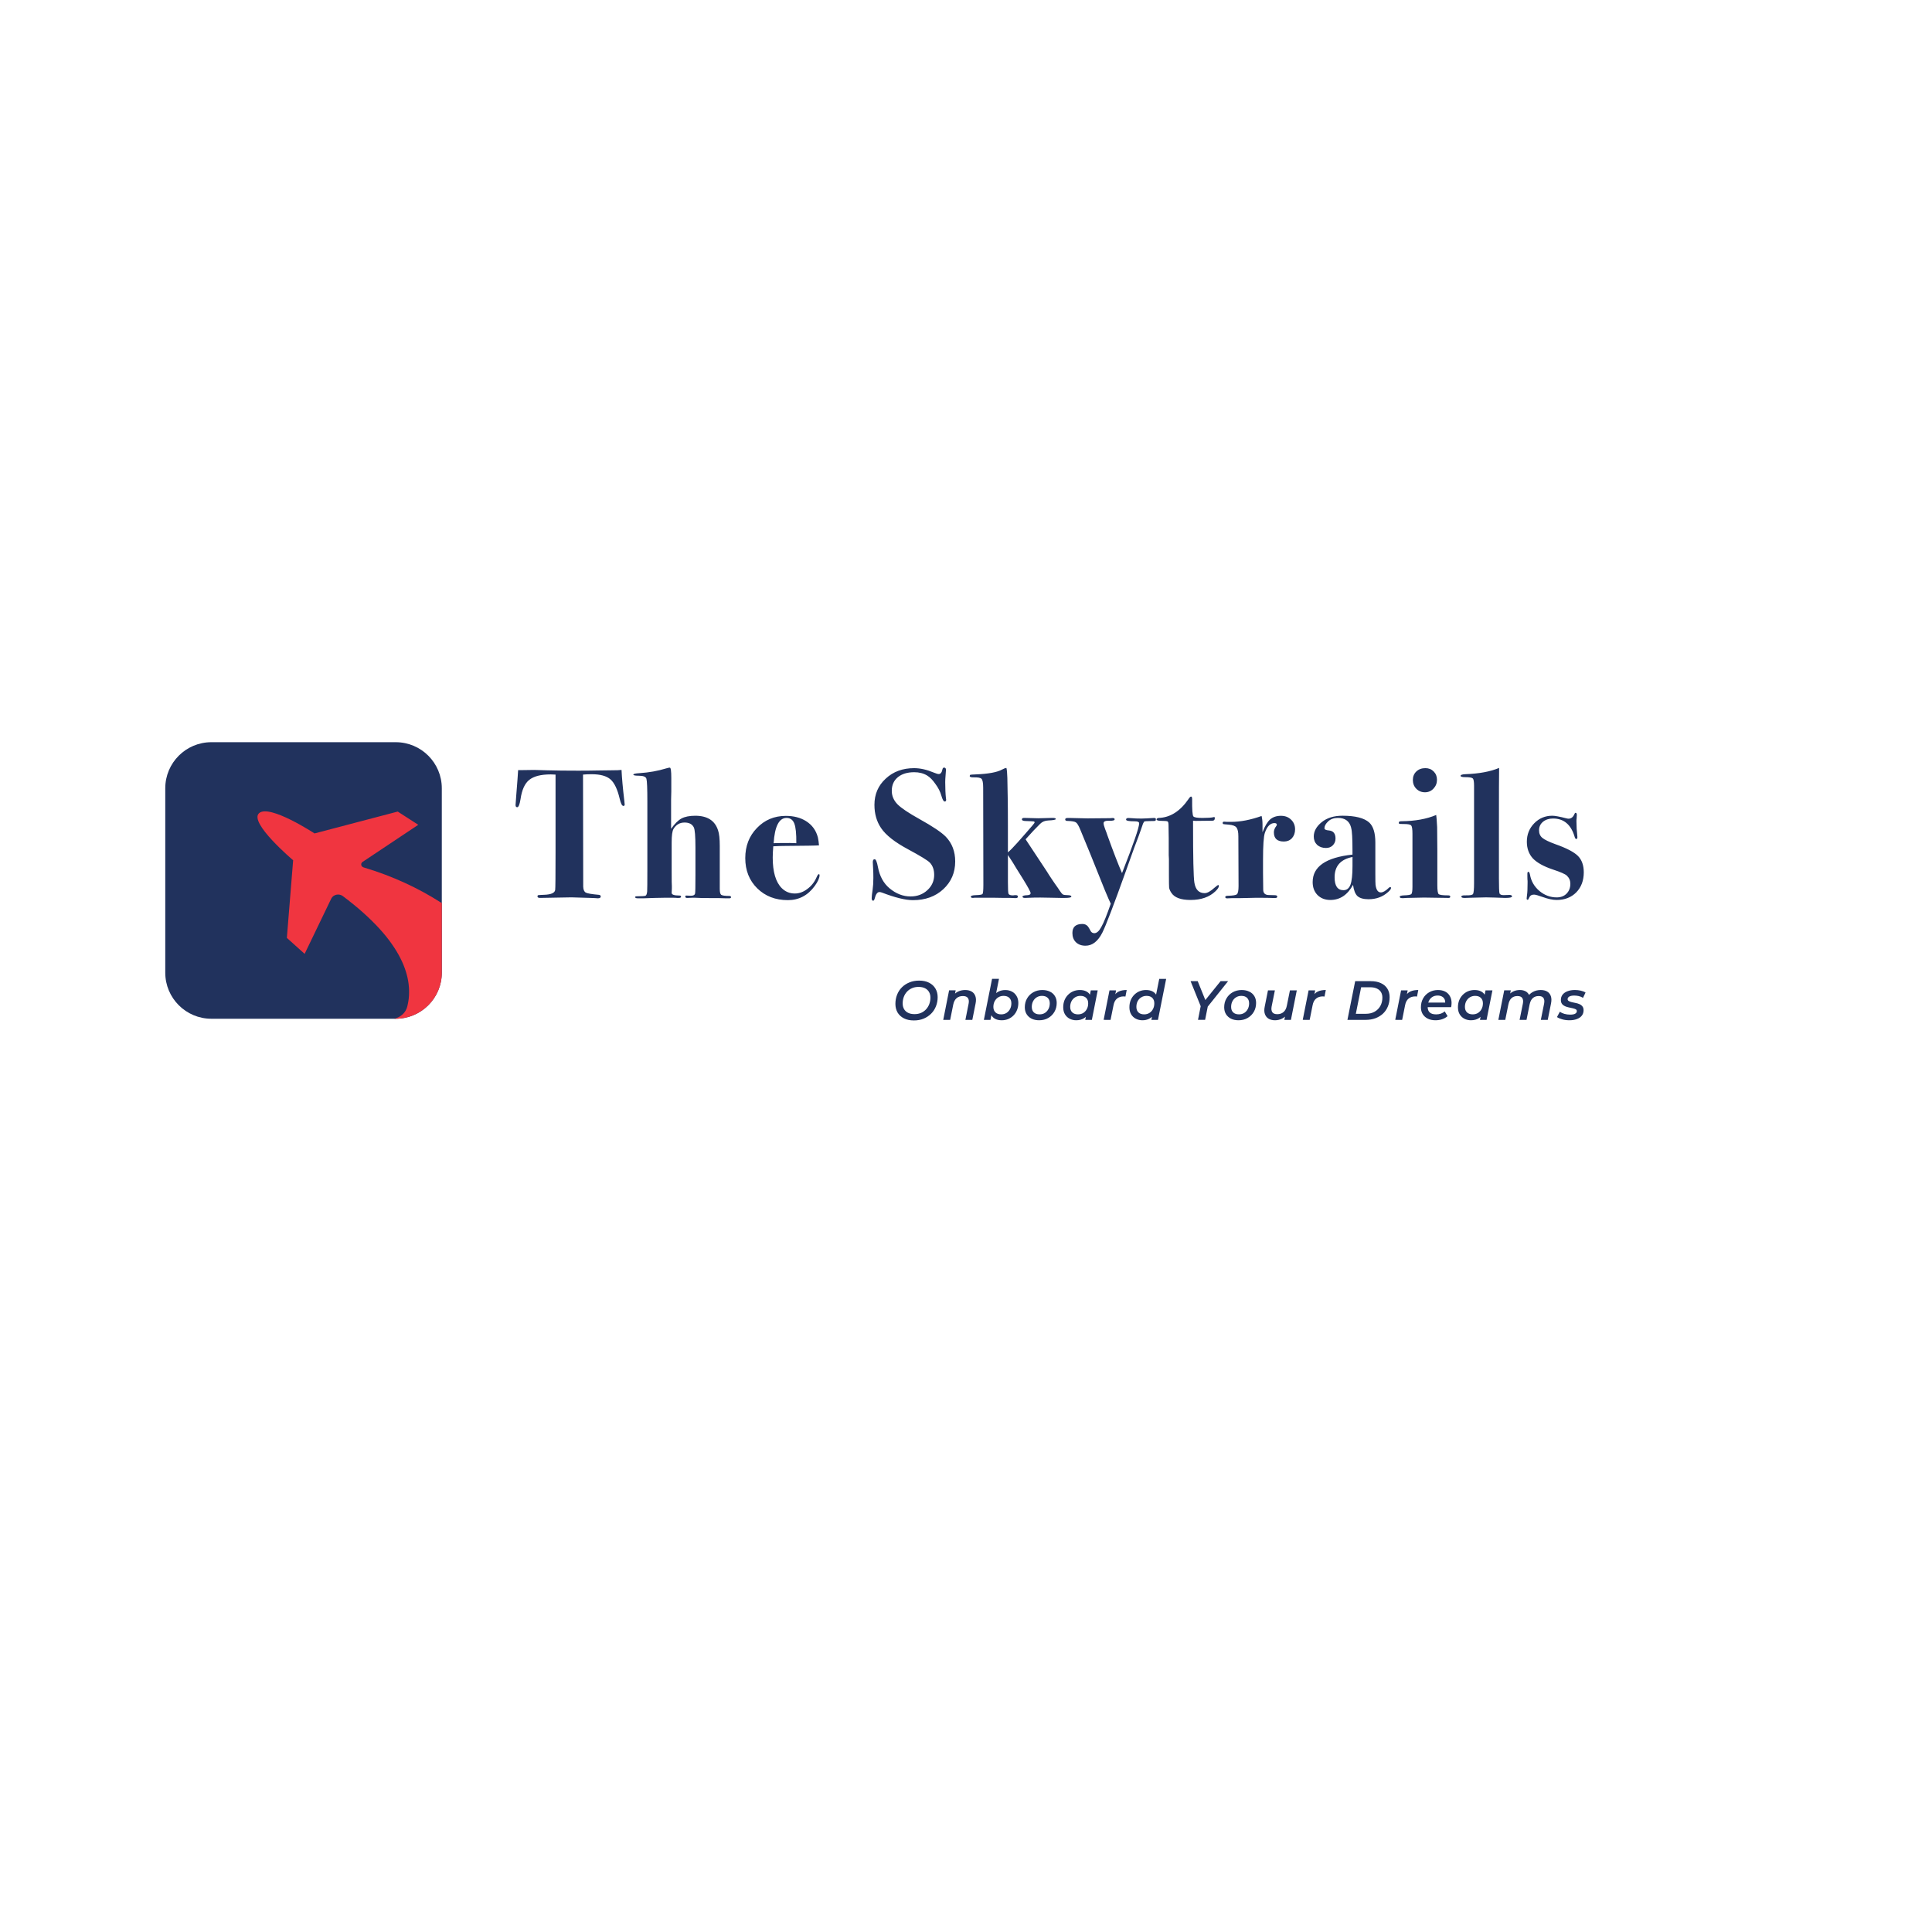 <?xml version="1.0" encoding="utf-8"?>
<!-- Generator: Adobe Illustrator 25.4.0, SVG Export Plug-In . SVG Version: 6.00 Build 0)  -->
<svg version="1.1" id="Layer_1" xmlns="http://www.w3.org/2000/svg" xmlns:xlink="http://www.w3.org/1999/xlink" x="0px" y="0px"
	 viewBox="0 0 1000 1000" style="enable-background:new 0 0 1000 1000;" xml:space="preserve">
<style type="text/css">
	.st0{clip-path:url(#SVGID_00000152963563651572953190000004543208010012527762_);}
	.st1{fill:#21325D;}
	.st2{fill:#F03540;}
</style>
<g>
	<defs>
		<path id="SVGID_1_" d="M109.4,384.16h95.42c13.17,0,23.86,10.68,23.86,23.86v95.42c0,13.17-10.68,23.86-23.86,23.86H109.4
			c-13.17,0-23.86-10.68-23.86-23.86v-95.42C85.54,394.84,96.22,384.16,109.4,384.16z"/>
	</defs>
	<clipPath id="SVGID_00000142149607511378014000000004424061396699840419_">
		<use xlink:href="#SVGID_1_"  style="overflow:visible;"/>
	</clipPath>
	<g style="clip-path:url(#SVGID_00000142149607511378014000000004424061396699840419_);">
		<path class="st1" d="M109.4,384.16h95.42c13.17,0,23.86,10.68,23.86,23.86v95.42c0,13.17-10.68,23.86-23.86,23.86H109.4
			c-13.17,0-23.86-10.68-23.86-23.86v-95.42C85.54,394.84,96.22,384.16,109.4,384.16z"/>
		<path class="st2" d="M228.68,467.34l-0.01,37c0,6.99,0.68,11.04-5.54,17.34c-6.11,6.18-12.98,5.53-19.02,5.62
			c3.24-0.8,5.89-3.12,6.67-6.24c0.02-0.1,0.05-0.2,0.07-0.3c0-0.02,0.01-0.04,0.02-0.06c0.04-0.16,0.08-0.32,0.11-0.49
			c0.05-0.22,0.1-0.43,0.14-0.65c0.05-0.23,0.09-0.46,0.13-0.69c0.04-0.22,0.08-0.44,0.12-0.66c0.03-0.23,0.06-0.47,0.1-0.7
			c0.03-0.23,0.06-0.45,0.09-0.69c0.02-0.23,0.05-0.47,0.06-0.72c0.02-0.23,0.05-0.46,0.06-0.7c0.02-0.25,0.02-0.49,0.03-0.74
			c0.01-0.24,0.02-0.48,0.02-0.72c0-0.25,0-0.5,0-0.75c0-0.25,0-0.49,0-0.74c-0.01-0.25-0.02-0.51-0.03-0.76
			c-0.01-0.25-0.02-0.5-0.05-0.76c-0.02-0.26-0.05-0.51-0.08-0.78c-0.02-0.25-0.05-0.51-0.07-0.77c-0.03-0.26-0.08-0.52-0.11-0.79
			c-0.03-0.26-0.08-0.52-0.12-0.78c-0.05-0.27-0.1-0.54-0.15-0.81c-0.05-0.26-0.1-0.53-0.15-0.79c-0.06-0.27-0.13-0.55-0.2-0.83
			c-0.06-0.27-0.13-0.54-0.2-0.8c-0.08-0.28-0.16-0.56-0.24-0.84c-0.08-0.27-0.15-0.54-0.24-0.82c-0.09-0.28-0.19-0.56-0.28-0.85
			c-0.1-0.28-0.18-0.56-0.28-0.84c-0.1-0.29-0.22-0.59-0.34-0.88c-0.11-0.28-0.21-0.56-0.32-0.84c-0.12-0.3-0.25-0.6-0.38-0.89
			c-0.13-0.29-0.24-0.58-0.38-0.86c-0.13-0.3-0.28-0.6-0.43-0.9c-0.14-0.29-0.28-0.59-0.43-0.88c-0.16-0.3-0.32-0.61-0.48-0.92
			c-0.16-0.3-0.31-0.59-0.47-0.89c-0.17-0.31-0.36-0.63-0.54-0.93c-0.17-0.3-0.34-0.6-0.52-0.9c-0.19-0.31-0.4-0.63-0.6-0.95
			c-0.19-0.3-0.38-0.61-0.58-0.91c-0.21-0.32-0.44-0.65-0.66-0.98c-0.2-0.31-0.4-0.61-0.62-0.92c-0.23-0.33-0.48-0.66-0.72-0.99
			c-0.22-0.31-0.44-0.61-0.68-0.93c-0.25-0.34-0.52-0.68-0.78-1.01c-0.24-0.31-0.48-0.62-0.73-0.93c-0.28-0.35-0.58-0.69-0.86-1.04
			c-0.26-0.31-0.51-0.62-0.78-0.93c-0.3-0.36-0.62-0.71-0.94-1.07c-0.27-0.31-0.54-0.62-0.83-0.93c-0.33-0.36-0.68-0.73-1.02-1.09
			c-0.29-0.31-0.58-0.63-0.88-0.94c-0.35-0.36-0.72-0.73-1.09-1.1c-0.31-0.32-0.61-0.63-0.94-0.96c-0.38-0.37-0.78-0.75-1.17-1.12
			c-0.33-0.32-0.65-0.63-0.99-0.96c-0.41-0.39-0.85-0.78-1.28-1.17c-0.34-0.31-0.68-0.63-1.02-0.94c-0.46-0.41-0.94-0.82-1.41-1.23
			c-0.35-0.3-0.68-0.6-1.03-0.91c-0.5-0.42-1.01-0.84-1.52-1.26c-0.36-0.3-0.7-0.59-1.07-0.89c-0.61-0.5-1.24-0.99-1.88-1.49
			c-0.29-0.23-0.56-0.45-0.85-0.68c-0.93-0.73-1.89-1.46-2.87-2.2c-1.97-1.48-4.94-0.83-5.98,1.31l-13.78,28.6l-9.2-8.27l3.25-40.18
			c0,0-22.99-19.44-17.66-24.34c5.33-4.91,28.73,10.46,28.73,10.46l43.06-11.32l10.64,6.85l-28.81,19.19
			c-1.17,0.78-0.88,2.45,0.5,2.86c15.15,4.51,28.4,10.78,39.82,18.06c0.21,0.13,0.44,0.24,0.66,0.32H228.68z"/>
	</g>
</g>
<path class="st1" d="M323.33,416.39c0,0.51-0.22,0.76-0.67,0.76c-0.7,0-1.34-1.24-1.91-3.72c-1.15-4.9-2.74-8.24-4.77-10.02
	c-2.04-1.78-5.28-2.67-9.73-2.67c-1.72,0-3.21,0.06-4.48,0.19l0.1,58.02c0.06,1.59,0.51,2.61,1.34,3.05
	c0.83,0.45,3.05,0.83,6.68,1.15c0.7,0.06,1.05,0.35,1.05,0.86c0,0.64-0.51,0.95-1.53,0.95c-0.19,0-0.67-0.03-1.43-0.1
	c-0.95-0.06-1.75-0.1-2.39-0.1l-9.83-0.29l-16.22,0.29c-0.89,0-1.34-0.25-1.34-0.76c0-0.38,0.13-0.6,0.38-0.67
	c0.25-0.06,1.3-0.13,3.15-0.19c3.5-0.13,5.38-0.95,5.63-2.48c0.13-0.83,0.19-7.28,0.19-19.37v-40.36c-0.7-0.06-1.53-0.1-2.48-0.1
	c-5.09,0-8.81,0.95-11.16,2.86c-2.29,1.84-3.79,5.15-4.48,9.92c-0.45,2.8-1.02,4.2-1.72,4.2c-0.57,0-0.86-0.38-0.86-1.15
	c0-0.51,0.13-2.26,0.38-5.25c0.51-6.23,0.83-10.5,0.95-12.79h1.43l6.97-0.1c0.19,0,2.39,0.06,6.58,0.19
	c4.26,0.13,9.67,0.19,16.22,0.19c3.63,0,6.87-0.03,9.73-0.1c2.86-0.06,5.47-0.1,7.82-0.1c2.1,0,3.69-0.06,4.77-0.19
	c0.19,4.13,0.67,9.42,1.43,15.84C323.27,415.47,323.33,416.14,323.33,416.39z M378.38,464.39c0,0.38-0.29,0.57-0.86,0.57
	c0.06,0-0.57,0-1.91,0c-1.34-0.06-2.45-0.1-3.34-0.1h-2.39c-5.47,0-8.84-0.06-10.11-0.19h-1.53l-2.29,0.1
	c-0.83,0.06-1.24-0.16-1.24-0.67c0-0.38,0.16-0.57,0.48-0.57l2.19,0.1c1.4,0.06,2.19-0.32,2.39-1.15c0.13-0.51,0.19-3.69,0.19-9.54
	v-14.22c0-5.92-0.29-9.42-0.86-10.5c-0.83-1.65-2.42-2.48-4.77-2.48c-2.48,0-4.39,1.11-5.73,3.34c-0.64,1.08-0.95,3.4-0.95,6.97
	v14.98c0,4.64,0.03,7.19,0.1,7.63v1.15l-0.1,2.29c-0.06,0.95,1.27,1.43,4.01,1.43c0.57,0,0.86,0.19,0.86,0.57
	c0,0.45-0.41,0.67-1.24,0.67c0,0-0.25,0-0.76,0c-0.51-0.06-1.27-0.1-2.29-0.1h-4.2l-5.34,0.1l-5.63,0.19h-2.86
	c-0.95,0-1.43-0.19-1.43-0.57c0-0.19,0.06-0.32,0.19-0.38c0.13-0.06,0.41-0.1,0.86-0.1c2.42,0,3.85-0.1,4.29-0.29
	c0.45-0.19,0.73-0.92,0.86-2.19c0.06-0.76,0.1-4.58,0.1-11.45v-35.02c0-6.87-0.16-10.81-0.48-11.83c-0.25-1.08-1.59-1.62-4.01-1.62
	c-1.84,0-2.77-0.19-2.77-0.57c0-0.38,1.08-0.64,3.24-0.76c4.9-0.32,9.51-1.15,13.84-2.48c0.83-0.25,1.43-0.38,1.81-0.38
	c0.51,0,0.76,1.78,0.76,5.34v1.91c0,1.27,0,2.96,0,5.06c-0.06,2.04-0.1,3.44-0.1,4.2v15.17c1.84-2.61,3.63-4.39,5.34-5.34
	c1.78-0.95,4.17-1.43,7.16-1.43c6.3,0,10.24,2.54,11.83,7.63c0.57,1.65,0.86,4.33,0.86,8.02v22.23c0,1.65,0.25,2.67,0.76,3.05
	c0.57,0.38,1.94,0.57,4.1,0.57C378.07,463.72,378.38,463.94,378.38,464.39z M424.2,453.03c0,1.4-0.83,3.24-2.48,5.53
	c-3.56,4.9-8.21,7.35-13.93,7.35c-6.42,0-11.7-2.04-15.84-6.11c-4.13-4.07-6.2-9.29-6.2-15.65c0-6.23,2-11.42,6.01-15.55
	c4.01-4.2,9-6.3,14.98-6.3c4.07,0,7.54,0.89,10.4,2.67c3.18,1.97,5.25,4.8,6.2,8.49c0.25,1.15,0.45,2.51,0.57,4.1
	c-1.46,0.13-7.35,0.22-17.65,0.29c-1.59,0-3.59,0.06-6.01,0.19c-0.19,2.29-0.29,4.23-0.29,5.82c0,7.44,1.56,12.72,4.68,15.84
	c1.85,1.84,4.1,2.77,6.77,2.77c2.23,0,4.36-0.76,6.39-2.29c2.1-1.53,3.69-3.5,4.77-5.92c0.51-1.21,0.92-1.81,1.24-1.81
	C424.07,452.46,424.2,452.65,424.2,453.03z M412.17,436.43c0.06-4.9-0.29-8.3-1.05-10.21c-0.76-1.91-2.1-2.86-4.01-2.86
	c-3.88,0-6.11,4.36-6.68,13.07c1.34-0.06,4.14-0.1,8.4-0.1C410.11,436.33,411.22,436.37,412.17,436.43z M494.41,445.88
	c0,5.79-2.07,10.59-6.2,14.41c-4.07,3.75-9.29,5.63-15.65,5.63c-3.88,0-9.22-1.3-16.03-3.91c-0.51-0.19-0.95-0.29-1.34-0.29
	c-1.08,0-1.91,1.15-2.48,3.44c-0.19,0.7-0.45,1.05-0.76,1.05c-0.51,0-0.76-0.45-0.76-1.34c0-0.83,0.16-2.29,0.48-4.39
	c0.25-1.72,0.38-3.72,0.38-6.01c0-1.84-0.03-3.31-0.1-4.39c-0.13-2.16-0.19-3.44-0.19-3.82c0-1.02,0.32-1.53,0.95-1.53
	c0.64,0,1.21,1.37,1.72,4.1c0.89,4.71,2.89,8.37,6.01,10.97c3.37,2.8,7,4.2,10.88,4.2c3.44,0,6.33-1.08,8.68-3.24
	c2.35-2.16,3.53-4.8,3.53-7.92c0-2.67-0.76-4.8-2.29-6.39c-1.15-1.15-4.83-3.4-11.07-6.77c-6.93-3.69-11.64-7.38-14.12-11.07
	c-2.29-3.37-3.44-7.38-3.44-12.02c0-5.47,1.94-9.99,5.82-13.55c3.88-3.63,8.78-5.44,14.69-5.44c3.18,0,6.58,0.76,10.21,2.29
	c1.21,0.51,2.07,0.76,2.58,0.76c0.95,0,1.59-0.83,1.91-2.48c0.13-0.57,0.41-0.86,0.86-0.86c0.64,0,0.95,0.41,0.95,1.24
	c0,0.32-0.06,1.21-0.19,2.67c-0.13,1.46-0.19,2.67-0.19,3.63c0,3.31,0.13,6.11,0.38,8.4c0.06,0.19,0.1,0.45,0.1,0.76
	c0,0.57-0.25,0.86-0.76,0.86c-0.57,0-1.15-1.02-1.72-3.05c-0.57-2.04-1.59-4.04-3.05-6.01c-1.4-2.04-2.83-3.5-4.29-4.39
	c-1.91-1.15-4.14-1.72-6.68-1.72c-3.56,0-6.39,0.86-8.49,2.58c-2.1,1.72-3.15,4.07-3.15,7.06c0,2.61,0.99,4.93,2.96,6.97
	c1.97,1.97,5.76,4.52,11.36,7.63c6.87,3.82,11.42,6.87,13.65,9.16C492.79,436.46,494.41,440.72,494.41,445.88z M554.53,464.1
	c0,0.45-1.18,0.67-3.53,0.67h-1.62c-1.21,0-2.86-0.03-4.96-0.1c-2.04-0.06-4.01-0.1-5.92-0.1c-2.35,0-4.14,0.03-5.34,0.1
	c-1.21,0.06-2.07,0.1-2.58,0.1c-0.89,0-1.34-0.22-1.34-0.67s0.86-0.7,2.58-0.76c1.08-0.06,1.62-0.41,1.62-1.05s-1.34-3.12-4.01-7.44
	c-0.76-1.15-1.88-2.93-3.34-5.34c-1.02-1.78-2.48-4.1-4.39-6.97v14.12c0,3.37,0.1,5.34,0.29,5.92c0.25,0.57,0.99,0.86,2.19,0.86
	c0.38,0,0.7-0.03,0.95-0.1h0.76c0.64,0,0.95,0.25,0.95,0.76c0,0.51-0.35,0.76-1.05,0.76h-0.38l-2.48-0.1h-3.15l-5.92-0.1h-9.26
	c-0.32,0.06-0.67,0.1-1.05,0.1c-0.7,0-1.05-0.22-1.05-0.67s0.83-0.7,2.48-0.76c2.1-0.06,3.28-0.25,3.53-0.57
	c0.32-0.32,0.48-1.91,0.48-4.77l-0.1-50.29c0-2.48-0.29-4.01-0.86-4.58c-0.51-0.57-1.94-0.83-4.29-0.76c-1.21,0-1.81-0.22-1.81-0.67
	c0-0.38,0.13-0.6,0.38-0.67c0.25-0.06,1.18-0.13,2.77-0.19c6.42-0.25,10.94-1.08,13.55-2.48c0.89-0.51,1.65-0.79,2.29-0.86
	c0.25,0.89,0.41,2.61,0.48,5.15l0.19,10.21c0.06,3.44,0.1,8.24,0.1,14.41v13.93c1.02-0.83,2.67-2.51,4.96-5.06
	c0.95-1.08,2.39-2.7,4.29-4.87c3.05-3.44,4.58-5.28,4.58-5.53c0-0.32-0.19-0.51-0.57-0.57c-0.38-0.06-1.65-0.13-3.82-0.19
	c-1.46,0-2.19-0.29-2.19-0.86c0-0.51,0.38-0.76,1.15-0.76l7.25,0.19l7.44-0.19c1.15,0,1.72,0.19,1.72,0.57
	c0,0.38-1.3,0.64-3.91,0.76c-1.72,0.06-3.12,0.64-4.2,1.72c-1.97,1.91-4.48,4.58-7.54,8.02l10.97,16.6
	c0.57,0.95,1.49,2.39,2.77,4.29c0.19,0.25,0.67,0.95,1.43,2.1l1.62,2.29l0.76,1.15c0.7,1.08,1.27,1.78,1.72,2.1
	c0.44,0.25,1.27,0.38,2.48,0.38C553.9,463.34,554.53,463.59,554.53,464.1z M598.29,424.02c0,0.45-0.13,0.73-0.38,0.86
	c-0.25,0.06-1.15,0.1-2.67,0.1c-1.72,0-2.74,0.1-3.05,0.29l-0.57,1.05l-1.15,3.34c-0.51,1.53-1.65,4.61-3.44,9.26
	c-0.13,0.38-1.53,4.29-4.2,11.74c-6.3,17.62-10.37,28.28-12.21,31.97c-2.29,4.58-5.22,6.87-8.78,6.87c-2.04,0-3.69-0.6-4.96-1.81
	c-1.21-1.21-1.81-2.8-1.81-4.77c0-3.12,1.72-4.68,5.15-4.68c1.15,0,2.07,0.38,2.77,1.15c0.32,0.32,0.86,1.21,1.62,2.67
	c0.45,0.64,1.05,0.95,1.81,0.95c1.27,0,2.48-1.08,3.63-3.24c1.21-2.1,2.83-6.11,4.87-12.02c-0.51-1.02-1.5-3.28-2.96-6.77
	c-1.91-4.83-4.45-11.16-7.63-18.99c-0.76-1.91-2.48-6.08-5.15-12.5c-0.89-2.16-1.65-3.44-2.29-3.82c-0.64-0.45-2.1-0.7-4.39-0.76
	c-0.76,0-1.15-0.25-1.15-0.76s0.38-0.76,1.15-0.76h1.72c0.95,0,2.39,0.03,4.29,0.1c1.91,0.06,3.37,0.1,4.39,0.1l11.64-0.1
	c0.38-0.06,0.83-0.1,1.34-0.1c0.7,0,1.05,0.22,1.05,0.67c0,0.57-0.95,0.83-2.86,0.76c-1.91-0.06-2.86,0.35-2.86,1.24
	c0,0.64,0.25,1.62,0.76,2.96c0.7,1.78,1.08,2.83,1.15,3.15c3.12,8.65,5.66,15.24,7.63,19.75c5.92-15.08,8.87-23.66,8.87-25.76
	c0-0.7-0.73-1.05-2.19-1.05c-3.05,0-4.58-0.29-4.58-0.86s0.38-0.86,1.15-0.86c0.64,0,1.27,0.03,1.91,0.1
	c1.21,0.13,2.86,0.19,4.96,0.19c0.25,0,1.18-0.03,2.77-0.1c1.65-0.13,2.74-0.19,3.24-0.19h0.57
	C598.01,423.36,598.29,423.58,598.29,424.02z M630.89,458.57c0,0.7-0.6,1.62-1.81,2.77c-3.12,2.99-7.41,4.48-12.88,4.48
	c-5.03,0-8.33-1.24-9.92-3.72c-0.64-0.95-1.02-1.84-1.15-2.67c-0.06-0.83-0.1-2.96-0.1-6.39v-4.58c0-1.21,0-2.48,0-3.82
	c-0.06-1.34-0.1-2-0.1-2v-8.59l-0.1-6.87c0-1.15-0.16-1.81-0.48-2c-0.32-0.19-1.27-0.29-2.86-0.29c-1.91,0-2.86-0.25-2.86-0.76
	c0-0.38,0.35-0.64,1.05-0.76c5.98-0.19,11.13-3.44,15.46-9.73c0.57-0.89,1.02-1.34,1.34-1.34c0.38,0,0.57,0.45,0.57,1.34
	c-0.06,5.47,0.16,8.46,0.67,8.97c0.51,0.51,2.07,0.76,4.67,0.76c2.67,0,4.55-0.13,5.63-0.38c0.13-0.06,0.25-0.1,0.38-0.1
	c0.25,0,0.38,0.19,0.38,0.57c0,0.89-0.41,1.34-1.24,1.34c-2.61,0.06-5.5,0.1-8.68,0.1c-0.25,0-0.7-0.03-1.34-0.1v2
	c0,17.05,0.22,27.04,0.67,29.96c0.57,3.69,2.35,5.53,5.34,5.53c1.34,0,3.05-0.95,5.15-2.86c1.02-0.89,1.65-1.34,1.91-1.34
	C630.79,458.09,630.89,458.25,630.89,458.57z M670.33,429.27c0,1.84-0.54,3.37-1.62,4.58c-1.09,1.15-2.48,1.72-4.2,1.72
	c-3.44,0-5.15-1.59-5.15-4.77c0-1.08,0.41-2.16,1.24-3.24c0.19-0.25,0.29-0.48,0.29-0.67c0-0.57-0.42-0.86-1.24-0.86
	c-2.16,0-3.82,1.69-4.96,5.06c-0.64,1.91-0.95,6.58-0.95,14.03v6.97l0.1,8.4c0,1.72,0.86,2.64,2.58,2.77
	c1.01,0.06,2.22,0.1,3.63,0.1c0.7,0.06,1.05,0.29,1.05,0.67c0,0.51-0.29,0.76-0.86,0.76h-1.91c-0.57-0.06-3.34-0.1-8.3-0.1
	c0.25,0-1.18,0.03-4.29,0.1l-4.68,0.1h-3.63c-0.64,0.06-1.37,0.1-2.19,0.1c-0.7,0-1.05-0.22-1.05-0.67c0-0.45,0.44-0.67,1.34-0.67
	c2.61-0.06,4.16-0.32,4.68-0.76c0.57-0.51,0.86-1.94,0.86-4.29l-0.1-25.76c0-2.16-0.32-3.66-0.95-4.48
	c-0.57-0.83-1.91-1.34-4.01-1.53c-1.66-0.13-2.61-0.22-2.86-0.29c-0.19-0.06-0.29-0.29-0.29-0.67c0-0.38,0.25-0.57,0.76-0.57
	c0.57,0,1.11,0.03,1.62,0.1h1.91c4.9,0,10.17-1.02,15.84-3.05c0.32,1.27,0.48,2.74,0.48,4.39v4.01c1.2-3.12,2.51-5.31,3.91-6.58
	c1.46-1.27,3.34-1.91,5.63-1.91c2.16,0,3.91,0.67,5.25,2C669.63,425.55,670.33,427.24,670.33,429.27z M719.99,459.62
	c0,0.51-0.51,1.21-1.53,2.1c-2.73,2.48-6.11,3.72-10.11,3.72c-2.61,0-4.51-0.54-5.73-1.62c-1.15-1.08-1.91-3.02-2.29-5.82
	c-2.86,5.22-6.77,7.82-11.74,7.82c-2.73,0-4.96-0.86-6.68-2.58c-1.65-1.72-2.48-3.94-2.48-6.68c0-8.02,6.87-12.75,20.61-14.22v-2
	c0-6.36-0.22-10.27-0.67-11.74l-0.1-0.48c-0.89-3.18-3.15-4.77-6.77-4.77c-2.1,0-3.78,0.6-5.06,1.81c-1.27,1.21-1.91,2.39-1.91,3.53
	c0,0.64,0.76,1.02,2.29,1.15c2.29,0.19,3.44,1.59,3.44,4.2c0,1.4-0.48,2.58-1.43,3.53c-0.89,0.89-2.06,1.34-3.53,1.34
	c-1.84,0-3.37-0.54-4.58-1.62c-1.15-1.15-1.72-2.58-1.72-4.29c0-2.74,1.37-5.22,4.1-7.44c2.74-2.23,6.33-3.34,10.78-3.34
	c6.62,0,11.23,1.18,13.84,3.53c2.1,1.97,3.15,5.41,3.15,10.31v16.32c0,3.18,0.04,5.03,0.1,5.53c0.32,2.67,1.24,4.01,2.77,4.01
	c1.09,0,2.42-0.76,4.01-2.29c0.32-0.32,0.57-0.48,0.76-0.48C719.83,459.14,719.99,459.3,719.99,459.62z M700.05,448.26v-4.68
	c-6.17,1.21-9.26,4.71-9.26,10.5c0,4.45,1.53,6.68,4.58,6.68c1.72,0,2.93-0.95,3.63-2.86C699.7,455.99,700.05,452.78,700.05,448.26z
	 M743.78,403.6c0,1.78-0.6,3.31-1.81,4.58c-1.2,1.27-2.67,1.91-4.39,1.91c-1.78,0-3.27-0.6-4.48-1.81c-1.2-1.21-1.81-2.74-1.81-4.58
	c0-1.78,0.61-3.24,1.81-4.39c1.21-1.15,2.77-1.72,4.68-1.72c1.72,0,3.15,0.57,4.29,1.72C743.21,400.46,743.78,401.89,743.78,403.6z
	 M750.65,464.1c0,0.45-0.29,0.67-0.86,0.67l-12.69-0.19l-9.16,0.19c-0.38,0-0.86,0.03-1.43,0.1c-0.51,0-0.79,0-0.86,0
	c-0.76,0-1.15-0.25-1.15-0.76c0-0.38,0.73-0.6,2.19-0.67c2.16-0.06,3.44-0.29,3.82-0.67c0.38-0.45,0.57-1.72,0.57-3.82v-27.39
	c0-2.42-0.22-3.85-0.67-4.29c-0.38-0.51-1.62-0.76-3.72-0.76c-1.34,0-2.13-0.03-2.39-0.1c-0.19-0.06-0.29-0.29-0.29-0.67
	c0-0.45,0.48-0.67,1.43-0.67c7-0.06,12.98-1.15,17.94-3.24c0.13,0.76,0.29,2.86,0.48,6.3l0.1,12.12v17.94
	c0,2.61,0.23,4.13,0.67,4.58c0.51,0.45,2.16,0.67,4.96,0.67C750.3,463.43,750.65,463.66,750.65,464.1z M782.62,464.01
	c0,0.51-1.21,0.76-3.63,0.76c-0.57,0-2.36-0.06-5.34-0.19c-1.53-0.06-3.02-0.1-4.48-0.1c-1.4,0-4.01,0.06-7.82,0.19l-2.86,0.1
	c-1.4,0.06-2.1-0.16-2.1-0.67c0-0.51,0.73-0.73,2.19-0.67c2.22,0.06,3.49-0.16,3.82-0.67c0.38-0.51,0.57-2.42,0.57-5.73v-50.29
	c0-2.16-0.23-3.44-0.67-3.82c-0.45-0.45-1.75-0.67-3.91-0.67c-1.59,0-2.39-0.22-2.39-0.67c0-0.51,0.82-0.79,2.48-0.86
	c7.12-0.25,12.94-1.34,17.46-3.24c-0.07,1.91-0.1,13.07-0.1,33.49v23.76c0,4.33,0.1,6.87,0.29,7.63c0.25,0.7,1.05,1.02,2.39,0.95
	l2.86-0.1C782.2,463.24,782.62,463.5,782.62,464.01z M819.76,451.51c0,4.26-1.3,7.73-3.91,10.4c-2.61,2.61-5.98,3.91-10.11,3.91
	c-2.03,0-4.45-0.51-7.25-1.53c-2.29-0.83-3.78-1.24-4.48-1.24c-1.2,0-2,0.45-2.39,1.34c-0.38,0.89-0.67,1.34-0.86,1.34
	c-0.38,0-0.57-0.22-0.57-0.67c0-0.38,0.07-0.99,0.19-1.81c0.19-1.21,0.29-3.31,0.29-6.3c0-0.13,0-0.45,0-0.95
	c-0.06-0.51-0.1-1.21-0.1-2.1v-1.62c0-0.7,0.16-1.05,0.48-1.05c0.38,0,0.67,0.48,0.86,1.43c0.57,3.37,2.19,6.2,4.87,8.49
	c2.67,2.23,5.67,3.34,8.97,3.34c2.1,0,3.79-0.64,5.06-1.91c1.34-1.34,2-3.05,2-5.15c0-1.65-0.6-3.05-1.81-4.2
	c-0.89-0.83-3.27-1.88-7.16-3.15c-4.77-1.59-8.24-3.5-10.4-5.73c-2.1-2.29-3.15-5.18-3.15-8.68c0-3.75,1.28-6.93,3.82-9.54
	c2.55-2.61,5.67-3.91,9.35-3.91c1.4,0,3.82,0.45,7.25,1.34c0.51,0.13,0.89,0.19,1.15,0.19c1.4,0,2.45-0.86,3.15-2.58
	c0.13-0.32,0.29-0.48,0.48-0.48c0.45,0,0.67,0.38,0.67,1.15c0,0-0.03,0.6-0.1,1.81c-0.06,0.25-0.1,0.7-0.1,1.34
	c0,2.61,0.16,5.28,0.48,8.02v0.48c0,0.51-0.19,0.76-0.57,0.76c-0.32,0-0.57-0.29-0.76-0.86c-1.84-6.49-5.59-9.73-11.26-9.73
	c-2.1,0-3.85,0.57-5.25,1.72c-1.34,1.15-2,2.61-2,4.39c0,1.65,0.57,2.96,1.72,3.91c1.15,0.95,3.38,2.04,6.68,3.24
	c5.79,2.04,9.7,4.07,11.74,6.11C818.74,445.05,819.76,447.88,819.76,451.51z"/>
<path class="st1" d="M473.05,528.18c-2.02,0-3.75-0.36-5.18-1.09c-1.43-0.73-2.53-1.73-3.29-3.01c-0.74-1.3-1.12-2.79-1.12-4.47
	c0-1.7,0.29-3.27,0.86-4.72c0.57-1.47,1.4-2.75,2.49-3.84c1.09-1.09,2.39-1.94,3.89-2.55c1.51-0.63,3.19-0.94,5.04-0.94
	c2,0,3.72,0.36,5.15,1.09c1.43,0.73,2.53,1.74,3.29,3.03c0.76,1.28,1.15,2.76,1.15,4.44c0,1.7-0.3,3.28-0.89,4.75
	c-0.57,1.45-1.4,2.72-2.49,3.81c-1.09,1.09-2.39,1.95-3.89,2.58C476.57,527.87,474.9,528.18,473.05,528.18z M473.37,524.91
	c1.26,0,2.4-0.22,3.41-0.66c1.01-0.46,1.87-1.08,2.58-1.86c0.73-0.8,1.28-1.72,1.66-2.75c0.38-1.05,0.57-2.15,0.57-3.29
	c0-1.09-0.24-2.05-0.72-2.89c-0.48-0.84-1.17-1.49-2.09-1.95c-0.92-0.46-2.04-0.69-3.38-0.69c-1.24,0-2.38,0.23-3.41,0.69
	c-1.01,0.44-1.88,1.06-2.6,1.86c-0.71,0.78-1.25,1.7-1.63,2.75c-0.36,1.03-0.54,2.12-0.54,3.26c0,1.09,0.23,2.05,0.69,2.89
	c0.48,0.84,1.17,1.49,2.09,1.95C470.9,524.68,472.03,524.91,473.37,524.91z M499.58,512.43c1.32,0,2.43,0.27,3.35,0.8
	c0.92,0.53,1.56,1.33,1.92,2.38c0.38,1.03,0.42,2.3,0.11,3.81l-1.69,8.47h-3.58l1.66-8.39c0.25-1.24,0.13-2.2-0.34-2.89
	c-0.48-0.71-1.35-1.06-2.6-1.06c-1.32,0-2.4,0.36-3.26,1.09c-0.86,0.73-1.44,1.83-1.75,3.32l-1.6,7.93h-3.58l3.03-15.29h3.41
	l-0.86,4.35l-0.57-1.37c0.73-1.09,1.63-1.88,2.72-2.38C497.05,512.69,498.26,512.43,499.58,512.43z M509.25,527.89l4.24-21.24h3.58
	l-1.89,9.5l-1.12,3.98l-0.57,3.61l-0.83,4.15H509.25z M518.49,528.09c-1.26,0-2.35-0.22-3.26-0.66c-0.92-0.46-1.62-1.13-2.12-2
	c-0.5-0.88-0.74-1.97-0.74-3.26c0-1.43,0.17-2.74,0.52-3.92c0.36-1.2,0.89-2.23,1.57-3.09c0.71-0.88,1.55-1.55,2.52-2
	c0.99-0.48,2.12-0.72,3.38-0.72c1.26,0,2.4,0.27,3.41,0.8c1.01,0.52,1.81,1.28,2.4,2.29c0.61,0.99,0.92,2.19,0.92,3.61
	c0,1.3-0.22,2.49-0.66,3.58c-0.42,1.09-1.02,2.03-1.8,2.83s-1.7,1.43-2.75,1.89C520.84,527.87,519.71,528.09,518.49,528.09z
	 M518.21,525.03c1.03,0,1.94-0.24,2.72-0.72c0.78-0.5,1.4-1.17,1.86-2.03c0.46-0.86,0.69-1.85,0.69-2.98c0-1.18-0.35-2.12-1.06-2.81
	c-0.71-0.69-1.7-1.03-2.98-1.03c-1.01,0-1.92,0.25-2.72,0.74c-0.78,0.48-1.4,1.15-1.86,2c-0.46,0.86-0.69,1.85-0.69,2.98
	c0,1.18,0.35,2.12,1.06,2.81C515.93,524.68,516.93,525.03,518.21,525.03z M537.86,528.09c-1.49,0-2.8-0.28-3.92-0.83
	c-1.11-0.57-1.97-1.35-2.58-2.35c-0.61-1.01-0.92-2.19-0.92-3.55c0-1.72,0.39-3.24,1.17-4.58c0.78-1.35,1.85-2.41,3.21-3.18
	c1.37-0.78,2.94-1.17,4.69-1.17c1.51,0,2.81,0.28,3.92,0.83c1.13,0.53,1.99,1.31,2.6,2.32c0.61,0.99,0.92,2.18,0.92,3.55
	c0,1.7-0.39,3.23-1.17,4.58s-1.86,2.42-3.23,3.21C541.2,527.7,539.63,528.09,537.86,528.09z M538.09,525.03
	c1.03,0,1.94-0.24,2.72-0.72c0.78-0.5,1.4-1.17,1.86-2.03c0.46-0.86,0.69-1.85,0.69-2.98c0-1.18-0.35-2.12-1.06-2.81
	c-0.71-0.69-1.7-1.03-2.98-1.03c-1.01,0-1.92,0.25-2.72,0.74c-0.78,0.48-1.4,1.15-1.86,2c-0.46,0.86-0.69,1.85-0.69,2.98
	c0,1.2,0.35,2.15,1.06,2.83C535.82,524.69,536.81,525.03,538.09,525.03z M557.05,528.09c-1.24,0-2.38-0.27-3.41-0.8
	c-1.01-0.53-1.82-1.3-2.43-2.29c-0.59-1.01-0.89-2.22-0.89-3.64c0-1.3,0.21-2.49,0.63-3.58c0.44-1.09,1.05-2.03,1.83-2.83
	s1.69-1.42,2.72-1.86c1.05-0.44,2.19-0.66,3.44-0.66c1.28,0,2.38,0.23,3.29,0.69c0.94,0.46,1.64,1.15,2.12,2.09
	c0.48,0.92,0.7,2.06,0.66,3.44c-0.04,1.89-0.38,3.55-1.03,4.98c-0.65,1.41-1.56,2.51-2.72,3.29
	C560.1,527.7,558.69,528.09,557.05,528.09z M557.97,525.03c1.03,0,1.94-0.24,2.72-0.72c0.78-0.5,1.4-1.17,1.86-2.03
	c0.46-0.86,0.69-1.85,0.69-2.98c0-1.18-0.35-2.12-1.06-2.81c-0.71-0.69-1.7-1.03-2.98-1.03c-1.01,0-1.92,0.25-2.72,0.74
	c-0.78,0.48-1.4,1.15-1.86,2c-0.46,0.86-0.69,1.85-0.69,2.98c0,1.18,0.35,2.12,1.06,2.81C555.7,524.68,556.69,525.03,557.97,525.03z
	 M561.72,527.89l0.69-3.49l0.97-4.06l0.49-4.09l0.72-3.64h3.58l-3.03,15.29H561.72z M571.24,527.89l3.03-15.29h3.41l-0.86,4.35
	l-0.31-1.26c0.71-1.24,1.6-2.09,2.69-2.55c1.09-0.48,2.41-0.72,3.98-0.72l-0.66,3.41c-0.15-0.04-0.3-0.06-0.43-0.06
	c-0.13-0.02-0.29-0.03-0.46-0.03c-1.39,0-2.55,0.37-3.46,1.12c-0.92,0.73-1.53,1.89-1.83,3.49l-1.52,7.53H571.24z M591.31,528.09
	c-1.24,0-2.38-0.27-3.41-0.8c-1.03-0.53-1.84-1.3-2.43-2.29c-0.59-1.01-0.89-2.22-0.89-3.64c0-1.3,0.21-2.49,0.63-3.58
	c0.44-1.09,1.05-2.03,1.83-2.83c0.78-0.8,1.69-1.42,2.72-1.86c1.05-0.44,2.19-0.66,3.41-0.66c1.26,0,2.35,0.22,3.26,0.66
	c0.92,0.44,1.62,1.1,2.12,1.98c0.5,0.88,0.74,1.97,0.74,3.26c0,1.43-0.18,2.75-0.54,3.95c-0.36,1.18-0.89,2.21-1.57,3.09
	c-0.69,0.86-1.53,1.53-2.52,2C593.69,527.85,592.57,528.09,591.31,528.09z M592.23,525.03c1.01,0,1.91-0.24,2.69-0.72
	c0.8-0.5,1.42-1.17,1.86-2.03c0.46-0.86,0.69-1.85,0.69-2.98c0-1.18-0.35-2.12-1.06-2.81c-0.69-0.69-1.68-1.03-2.98-1.03
	c-0.99,0-1.89,0.25-2.69,0.74c-0.8,0.48-1.43,1.15-1.89,2c-0.44,0.86-0.66,1.85-0.66,2.98c0,1.18,0.34,2.12,1.03,2.81
	C589.93,524.68,590.93,525.03,592.23,525.03z M595.95,527.89l0.72-3.49l0.94-4.06l0.49-4.09l1.92-9.59h3.58l-4.24,21.24H595.95z
	 M620.08,527.89l1.57-7.99l0.43,2.4l-5.84-14.46h3.69l4.67,11.56l-2.18,0.03l9.36-11.59h3.89l-11.57,14.48l1.26-2.43l-1.6,7.99
	H620.08z M641.05,528.09c-1.49,0-2.8-0.28-3.92-0.83c-1.1-0.57-1.96-1.35-2.58-2.35c-0.61-1.01-0.91-2.19-0.91-3.55
	c0-1.72,0.39-3.24,1.18-4.58c0.78-1.35,1.85-2.41,3.2-3.18c1.38-0.78,2.94-1.17,4.69-1.17c1.51,0,2.81,0.28,3.92,0.83
	c1.13,0.53,1.99,1.31,2.61,2.32c0.61,0.99,0.91,2.18,0.91,3.55c0,1.7-0.39,3.23-1.17,4.58c-0.79,1.35-1.86,2.42-3.24,3.21
	C644.39,527.7,642.82,528.09,641.05,528.09z M641.27,525.03c1.03,0,1.94-0.24,2.72-0.72c0.79-0.5,1.41-1.17,1.86-2.03
	c0.46-0.86,0.69-1.85,0.69-2.98c0-1.18-0.36-2.12-1.06-2.81c-0.7-0.69-1.7-1.03-2.98-1.03c-1.01,0-1.92,0.25-2.72,0.74
	c-0.78,0.48-1.4,1.15-1.86,2c-0.46,0.86-0.69,1.85-0.69,2.98c0,1.2,0.35,2.15,1.06,2.83C639.01,524.69,640,525.03,641.27,525.03z
	 M659.93,528.09c-1.28,0-2.38-0.27-3.29-0.8c-0.9-0.55-1.54-1.35-1.92-2.38c-0.38-1.05-0.42-2.33-0.11-3.84l1.69-8.47h3.58
	l-1.69,8.39c-0.23,1.24-0.11,2.21,0.35,2.92c0.48,0.69,1.34,1.03,2.58,1.03c1.28,0,2.34-0.36,3.2-1.09
	c0.88-0.73,1.46-1.83,1.75-3.32l1.6-7.93h3.55l-3.04,15.29h-3.41l0.86-4.35l0.57,1.37c-0.73,1.09-1.64,1.89-2.75,2.4
	C662.36,527.83,661.19,528.09,659.93,528.09z M674.29,527.89l3.04-15.29h3.41l-0.86,4.35l-0.32-1.26c0.7-1.24,1.6-2.09,2.69-2.55
	c1.09-0.48,2.42-0.72,3.98-0.72l-0.66,3.41c-0.16-0.04-0.3-0.06-0.43-0.06c-0.13-0.02-0.29-0.03-0.46-0.03
	c-1.39,0-2.55,0.37-3.46,1.12c-0.91,0.73-1.53,1.89-1.83,3.49l-1.51,7.53H674.29z M697.43,527.89l4.01-20.04h8.1
	c2.04,0,3.79,0.34,5.24,1.03c1.46,0.67,2.56,1.62,3.32,2.86c0.78,1.24,1.17,2.7,1.17,4.38c0,1.77-0.3,3.39-0.92,4.84
	c-0.59,1.45-1.44,2.69-2.55,3.72c-1.09,1.01-2.39,1.8-3.92,2.38c-1.53,0.55-3.23,0.83-5.1,0.83H697.43z M701.78,524.74h5.12
	c1.8,0,3.33-0.36,4.61-1.09c1.3-0.74,2.29-1.75,2.98-3.01c0.69-1.26,1.03-2.69,1.03-4.29c0-1.09-0.24-2.03-0.72-2.83
	c-0.48-0.8-1.19-1.42-2.15-1.86c-0.94-0.44-2.11-0.66-3.52-0.66h-4.61L701.78,524.74z M722.17,527.89l3.03-15.29h3.41l-0.86,4.35
	l-0.32-1.26c0.7-1.24,1.6-2.09,2.69-2.55c1.09-0.48,2.42-0.72,3.98-0.72l-0.66,3.41c-0.16-0.04-0.3-0.06-0.43-0.06
	c-0.14-0.02-0.29-0.03-0.46-0.03c-1.4,0-2.55,0.37-3.46,1.12c-0.91,0.73-1.53,1.89-1.83,3.49l-1.51,7.53H722.17z M743.01,528.09
	c-1.53,0-2.86-0.28-3.98-0.83c-1.13-0.57-2-1.35-2.64-2.35c-0.61-1.01-0.92-2.19-0.92-3.55c0-1.74,0.38-3.27,1.14-4.61
	c0.76-1.34,1.81-2.39,3.13-3.15c1.34-0.78,2.85-1.17,4.55-1.17c1.43,0,2.67,0.27,3.72,0.8c1.05,0.53,1.86,1.31,2.43,2.32
	c0.59,0.99,0.89,2.19,0.89,3.58c0,0.36-0.02,0.73-0.06,1.12c-0.04,0.38-0.1,0.73-0.17,1.06h-12.97l0.4-2.38h10.88l-1.46,0.8
	c0.16-0.97,0.09-1.78-0.2-2.43s-0.75-1.15-1.38-1.49c-0.63-0.34-1.38-0.52-2.26-0.52c-1.05,0-1.97,0.25-2.75,0.74
	c-0.76,0.48-1.35,1.16-1.77,2.06c-0.42,0.88-0.63,1.91-0.63,3.09c0,1.24,0.35,2.19,1.06,2.86c0.72,0.67,1.84,1,3.35,1
	c0.86,0,1.68-0.13,2.46-0.4c0.78-0.29,1.43-0.68,1.94-1.17l1.49,2.49c-0.8,0.71-1.75,1.24-2.86,1.6
	C745.33,527.92,744.19,528.09,743.01,528.09z M761.36,528.09c-1.24,0-2.37-0.27-3.41-0.8c-1.01-0.53-1.82-1.3-2.43-2.29
	c-0.59-1.01-0.89-2.22-0.89-3.64c0-1.3,0.21-2.49,0.63-3.58c0.44-1.09,1.05-2.03,1.83-2.83c0.78-0.8,1.69-1.42,2.72-1.86
	c1.05-0.44,2.19-0.66,3.44-0.66c1.28,0,2.37,0.23,3.29,0.69c0.94,0.46,1.64,1.15,2.12,2.09c0.48,0.92,0.7,2.06,0.66,3.44
	c-0.04,1.89-0.38,3.55-1.03,4.98c-0.65,1.41-1.56,2.51-2.72,3.29C764.41,527.7,763,528.09,761.36,528.09z M762.28,525.03
	c1.03,0,1.94-0.24,2.72-0.72c0.78-0.5,1.4-1.17,1.86-2.03c0.46-0.86,0.69-1.85,0.69-2.98c0-1.18-0.35-2.12-1.06-2.81
	c-0.7-0.69-1.69-1.03-2.98-1.03c-1.01,0-1.91,0.25-2.72,0.74c-0.78,0.48-1.4,1.15-1.86,2c-0.46,0.86-0.69,1.85-0.69,2.98
	c0,1.18,0.35,2.12,1.06,2.81C760.01,524.68,761,525.03,762.28,525.03z M766.03,527.89l0.69-3.49l0.97-4.06l0.49-4.09l0.72-3.64h3.58
	l-3.04,15.29H766.03z M797.48,512.43c1.34,0,2.45,0.27,3.35,0.8c0.9,0.53,1.53,1.33,1.89,2.38c0.36,1.03,0.39,2.3,0.08,3.81
	l-1.69,8.47h-3.58l1.69-8.39c0.25-1.26,0.14-2.23-0.31-2.92c-0.46-0.69-1.29-1.03-2.49-1.03c-1.24,0-2.26,0.36-3.07,1.09
	c-0.78,0.71-1.32,1.8-1.63,3.29l-1.6,7.96h-3.58l1.69-8.39c0.25-1.26,0.14-2.23-0.32-2.92c-0.45-0.69-1.29-1.03-2.49-1.03
	c-1.24,0-2.26,0.36-3.07,1.09c-0.78,0.71-1.32,1.81-1.63,3.32l-1.6,7.93h-3.58l3.04-15.29h3.41l-0.83,4.21l-0.6-1.23
	c0.7-1.09,1.58-1.88,2.63-2.38c1.07-0.52,2.24-0.77,3.49-0.77c0.99,0,1.87,0.17,2.64,0.52c0.76,0.32,1.37,0.83,1.83,1.52
	c0.48,0.67,0.75,1.5,0.83,2.49l-1.72-0.37c0.78-1.37,1.78-2.4,3.01-3.09C794.51,512.78,795.91,512.43,797.48,512.43z M812.33,528.09
	c-1.34,0-2.59-0.16-3.75-0.49s-2.06-0.72-2.69-1.17l1.48-2.75c0.63,0.44,1.41,0.8,2.35,1.09c0.95,0.27,1.94,0.4,2.98,0.4
	c1.18,0,2.05-0.16,2.61-0.49c0.57-0.32,0.86-0.77,0.86-1.35c0-0.42-0.2-0.73-0.6-0.94c-0.4-0.21-0.92-0.38-1.54-0.52
	c-0.61-0.13-1.28-0.28-2-0.43c-0.71-0.15-1.38-0.36-2-0.63c-0.61-0.27-1.12-0.66-1.52-1.17c-0.4-0.52-0.6-1.2-0.6-2.06
	c0-1.09,0.3-2.01,0.91-2.78c0.61-0.76,1.46-1.35,2.55-1.75c1.11-0.42,2.38-0.63,3.81-0.63c1.03,0,2.04,0.11,3.04,0.34
	c0.99,0.23,1.81,0.55,2.46,0.97l-1.31,2.75c-0.69-0.44-1.43-0.74-2.24-0.92c-0.78-0.17-1.54-0.26-2.29-0.26
	c-1.16,0-2.03,0.18-2.61,0.54c-0.55,0.34-0.83,0.78-0.83,1.32c0,0.42,0.2,0.74,0.6,0.97c0.4,0.23,0.91,0.42,1.51,0.57
	c0.63,0.13,1.3,0.28,2,0.43c0.73,0.13,1.4,0.33,2,0.6c0.63,0.27,1.15,0.66,1.55,1.17c0.4,0.5,0.6,1.16,0.6,2
	c0,1.11-0.31,2.05-0.94,2.83c-0.61,0.76-1.47,1.35-2.58,1.75C815.02,527.9,813.76,528.09,812.33,528.09z"/>
</svg>
